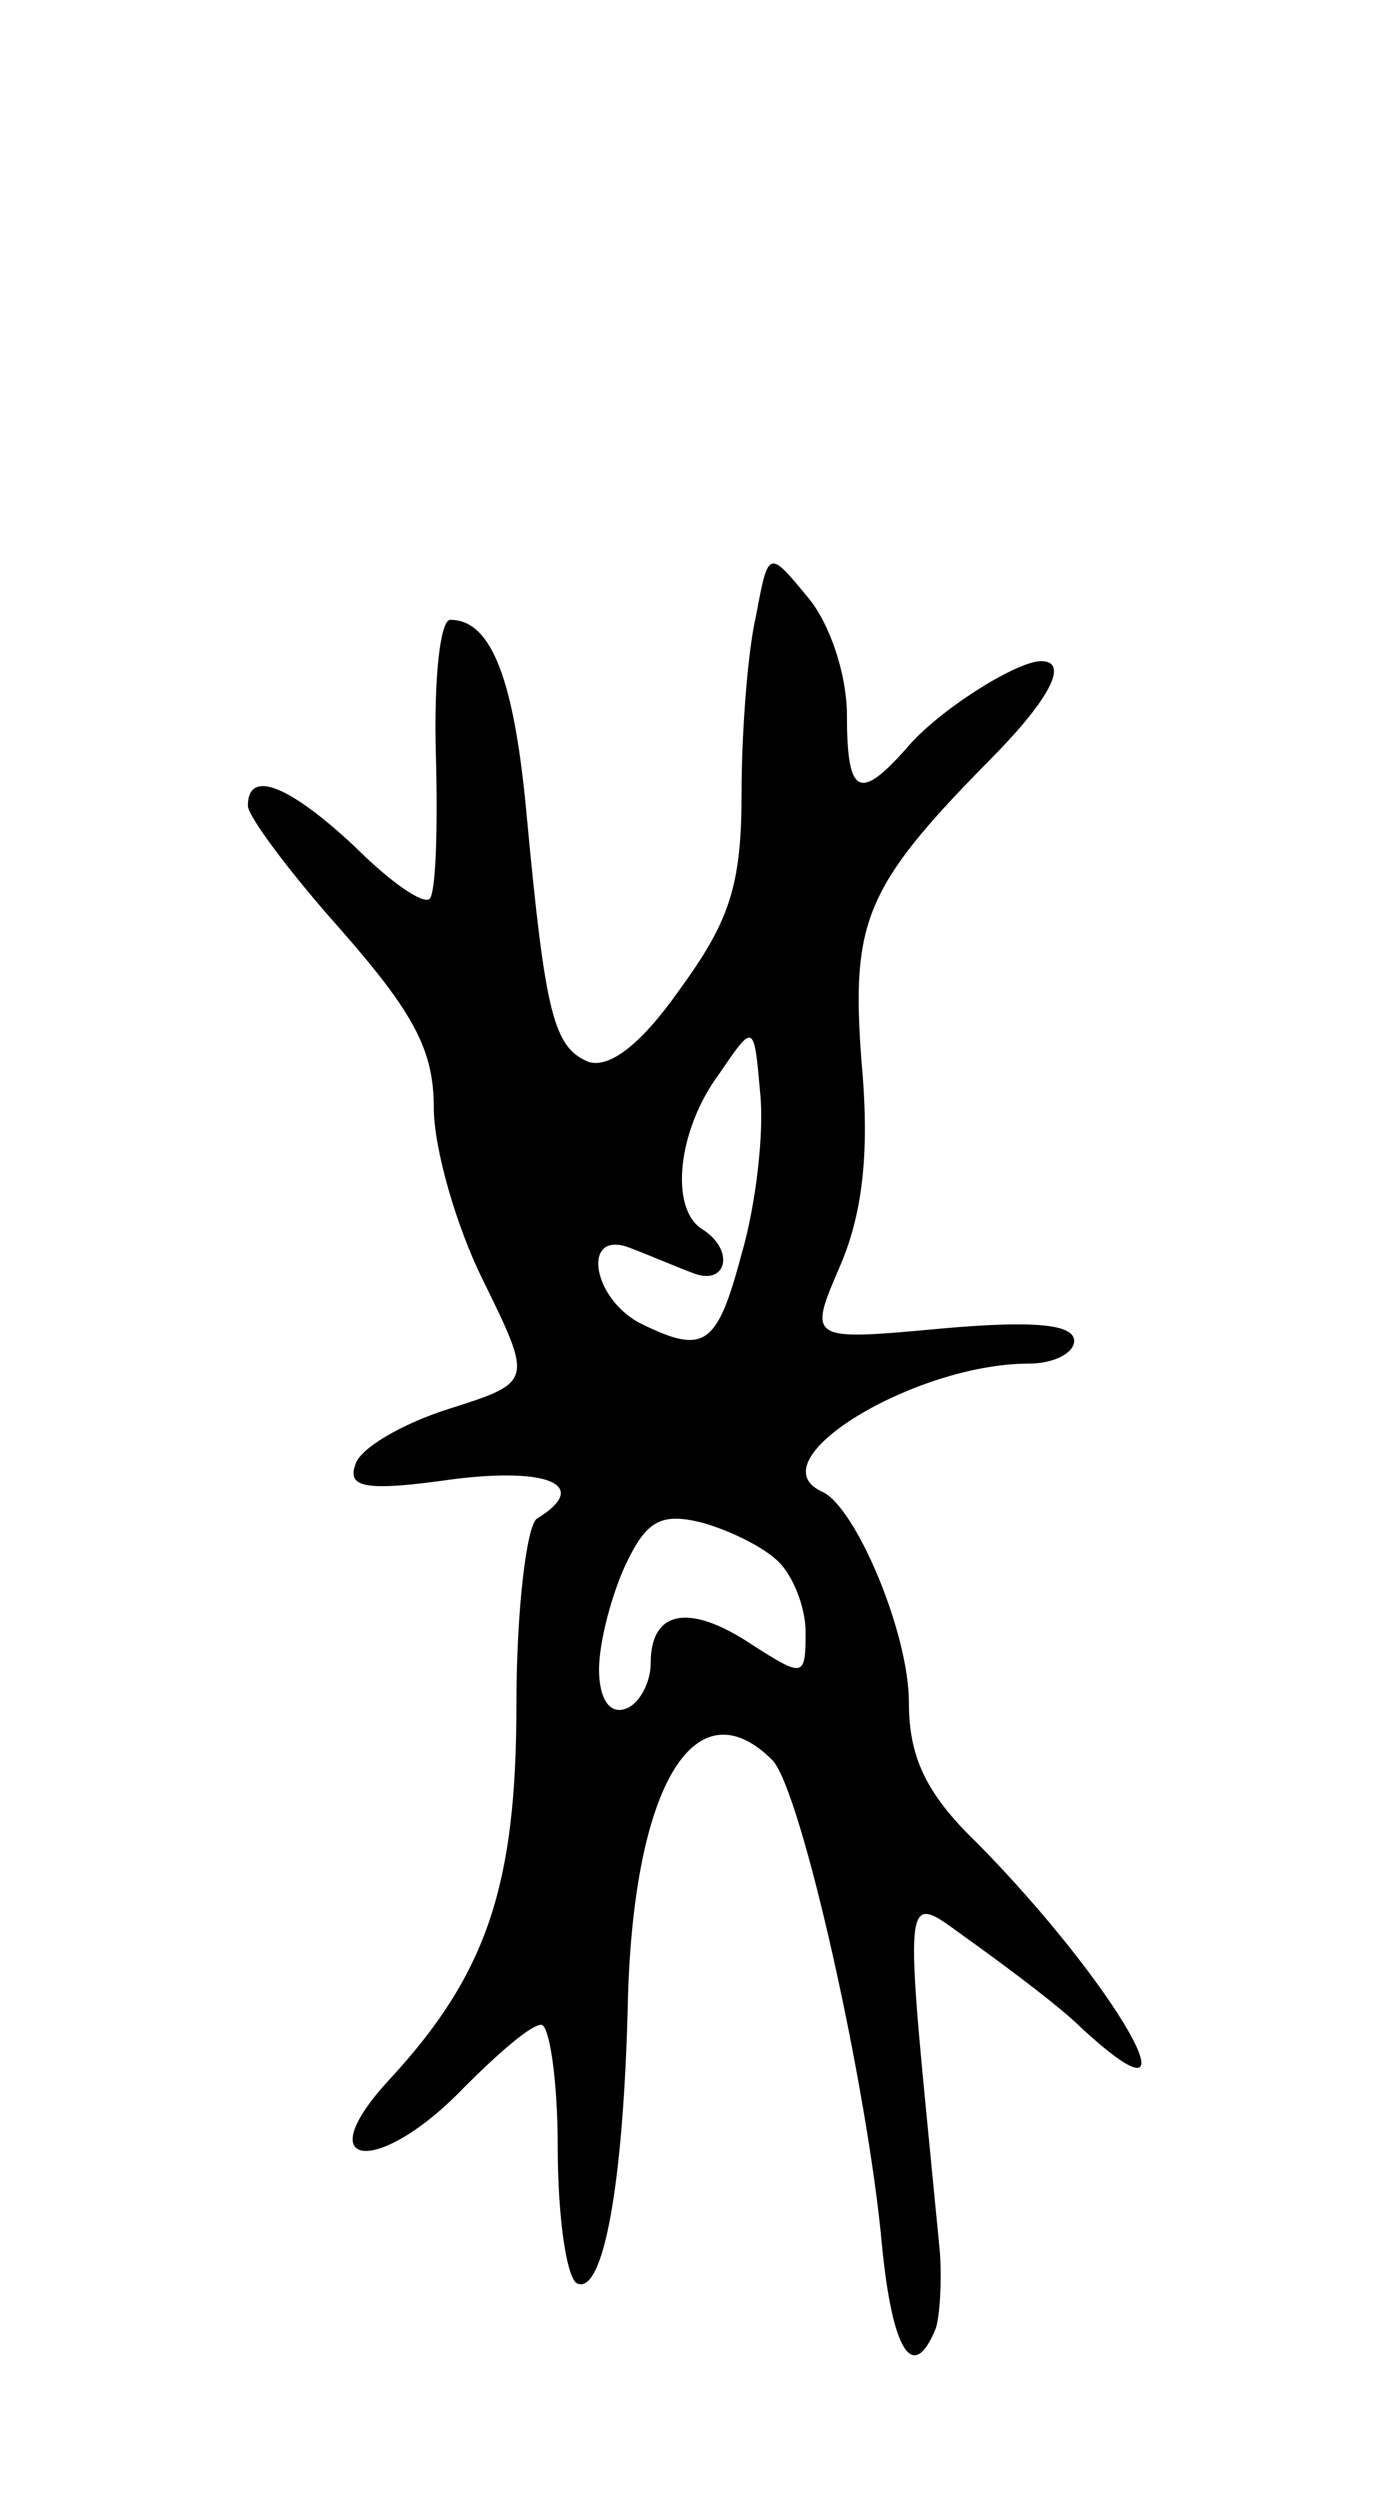 <svg version="1.0" xmlns="http://www.w3.org/2000/svg"
 width="67pt" height="121pt" viewBox="0 0 67 121"
 preserveAspectRatio="xMidYMid meet">
<g transform="translate(0,121) scale(0.1,-0.1)"
fill="#000000" stroke="none">
<path d="M366 912 c-4 -17 -7 -56 -7 -86 0 -45 -6 -62 -30 -95 -19 -27 -34
-38 -44 -35 -17 7 -21 23 -30 119 -6 66 -17 95 -37 95 -5 0 -8 -29 -7 -65 1
-36 0 -67 -3 -70 -3 -3 -19 8 -36 25 -32 30 -52 38 -52 20 0 -5 20 -32 45 -60
35 -40 45 -58 45 -86 0 -20 11 -58 24 -84 24 -49 24 -49 -17 -62 -22 -7 -43
-19 -45 -27 -4 -11 5 -13 47 -7 47 6 67 -3 41 -19 -5 -3 -10 -44 -10 -90 0
-87 -14 -130 -61 -181 -41 -44 -6 -48 36 -4 16 16 32 30 37 30 4 0 8 -27 8
-59 0 -33 4 -62 9 -66 13 -7 23 48 25 138 3 104 33 152 70 115 14 -15 46 -158
53 -235 5 -51 15 -67 26 -40 2 6 3 23 2 37 -18 187 -20 175 17 149 18 -13 42
-31 52 -41 60 -55 17 21 -51 90 -25 24 -33 42 -33 68 0 34 -26 95 -42 102 -33
15 45 62 100 62 12 0 22 5 22 11 0 8 -19 10 -64 6 -65 -6 -65 -6 -49 31 11 26
14 56 10 99 -5 67 2 84 61 144 30 30 40 49 26 49 -12 0 -50 -24 -65 -42 -23
-26 -29 -23 -29 16 0 19 -8 44 -19 57 -19 23 -19 23 -25 -9z m-7 -309 c-12
-45 -18 -49 -50 -33 -23 13 -27 45 -4 36 8 -3 22 -9 30 -12 17 -7 21 11 5 21
-16 10 -12 48 8 75 17 25 17 25 20 -9 2 -19 -2 -54 -9 -78z m18 -149 c7 -7 13
-22 13 -34 0 -22 -1 -22 -26 -6 -30 20 -49 17 -49 -9 0 -10 -6 -20 -12 -22 -8
-3 -13 5 -13 19 0 13 6 36 13 51 10 21 17 25 37 20 14 -4 30 -12 37 -19z"/>
</g>
</svg>
